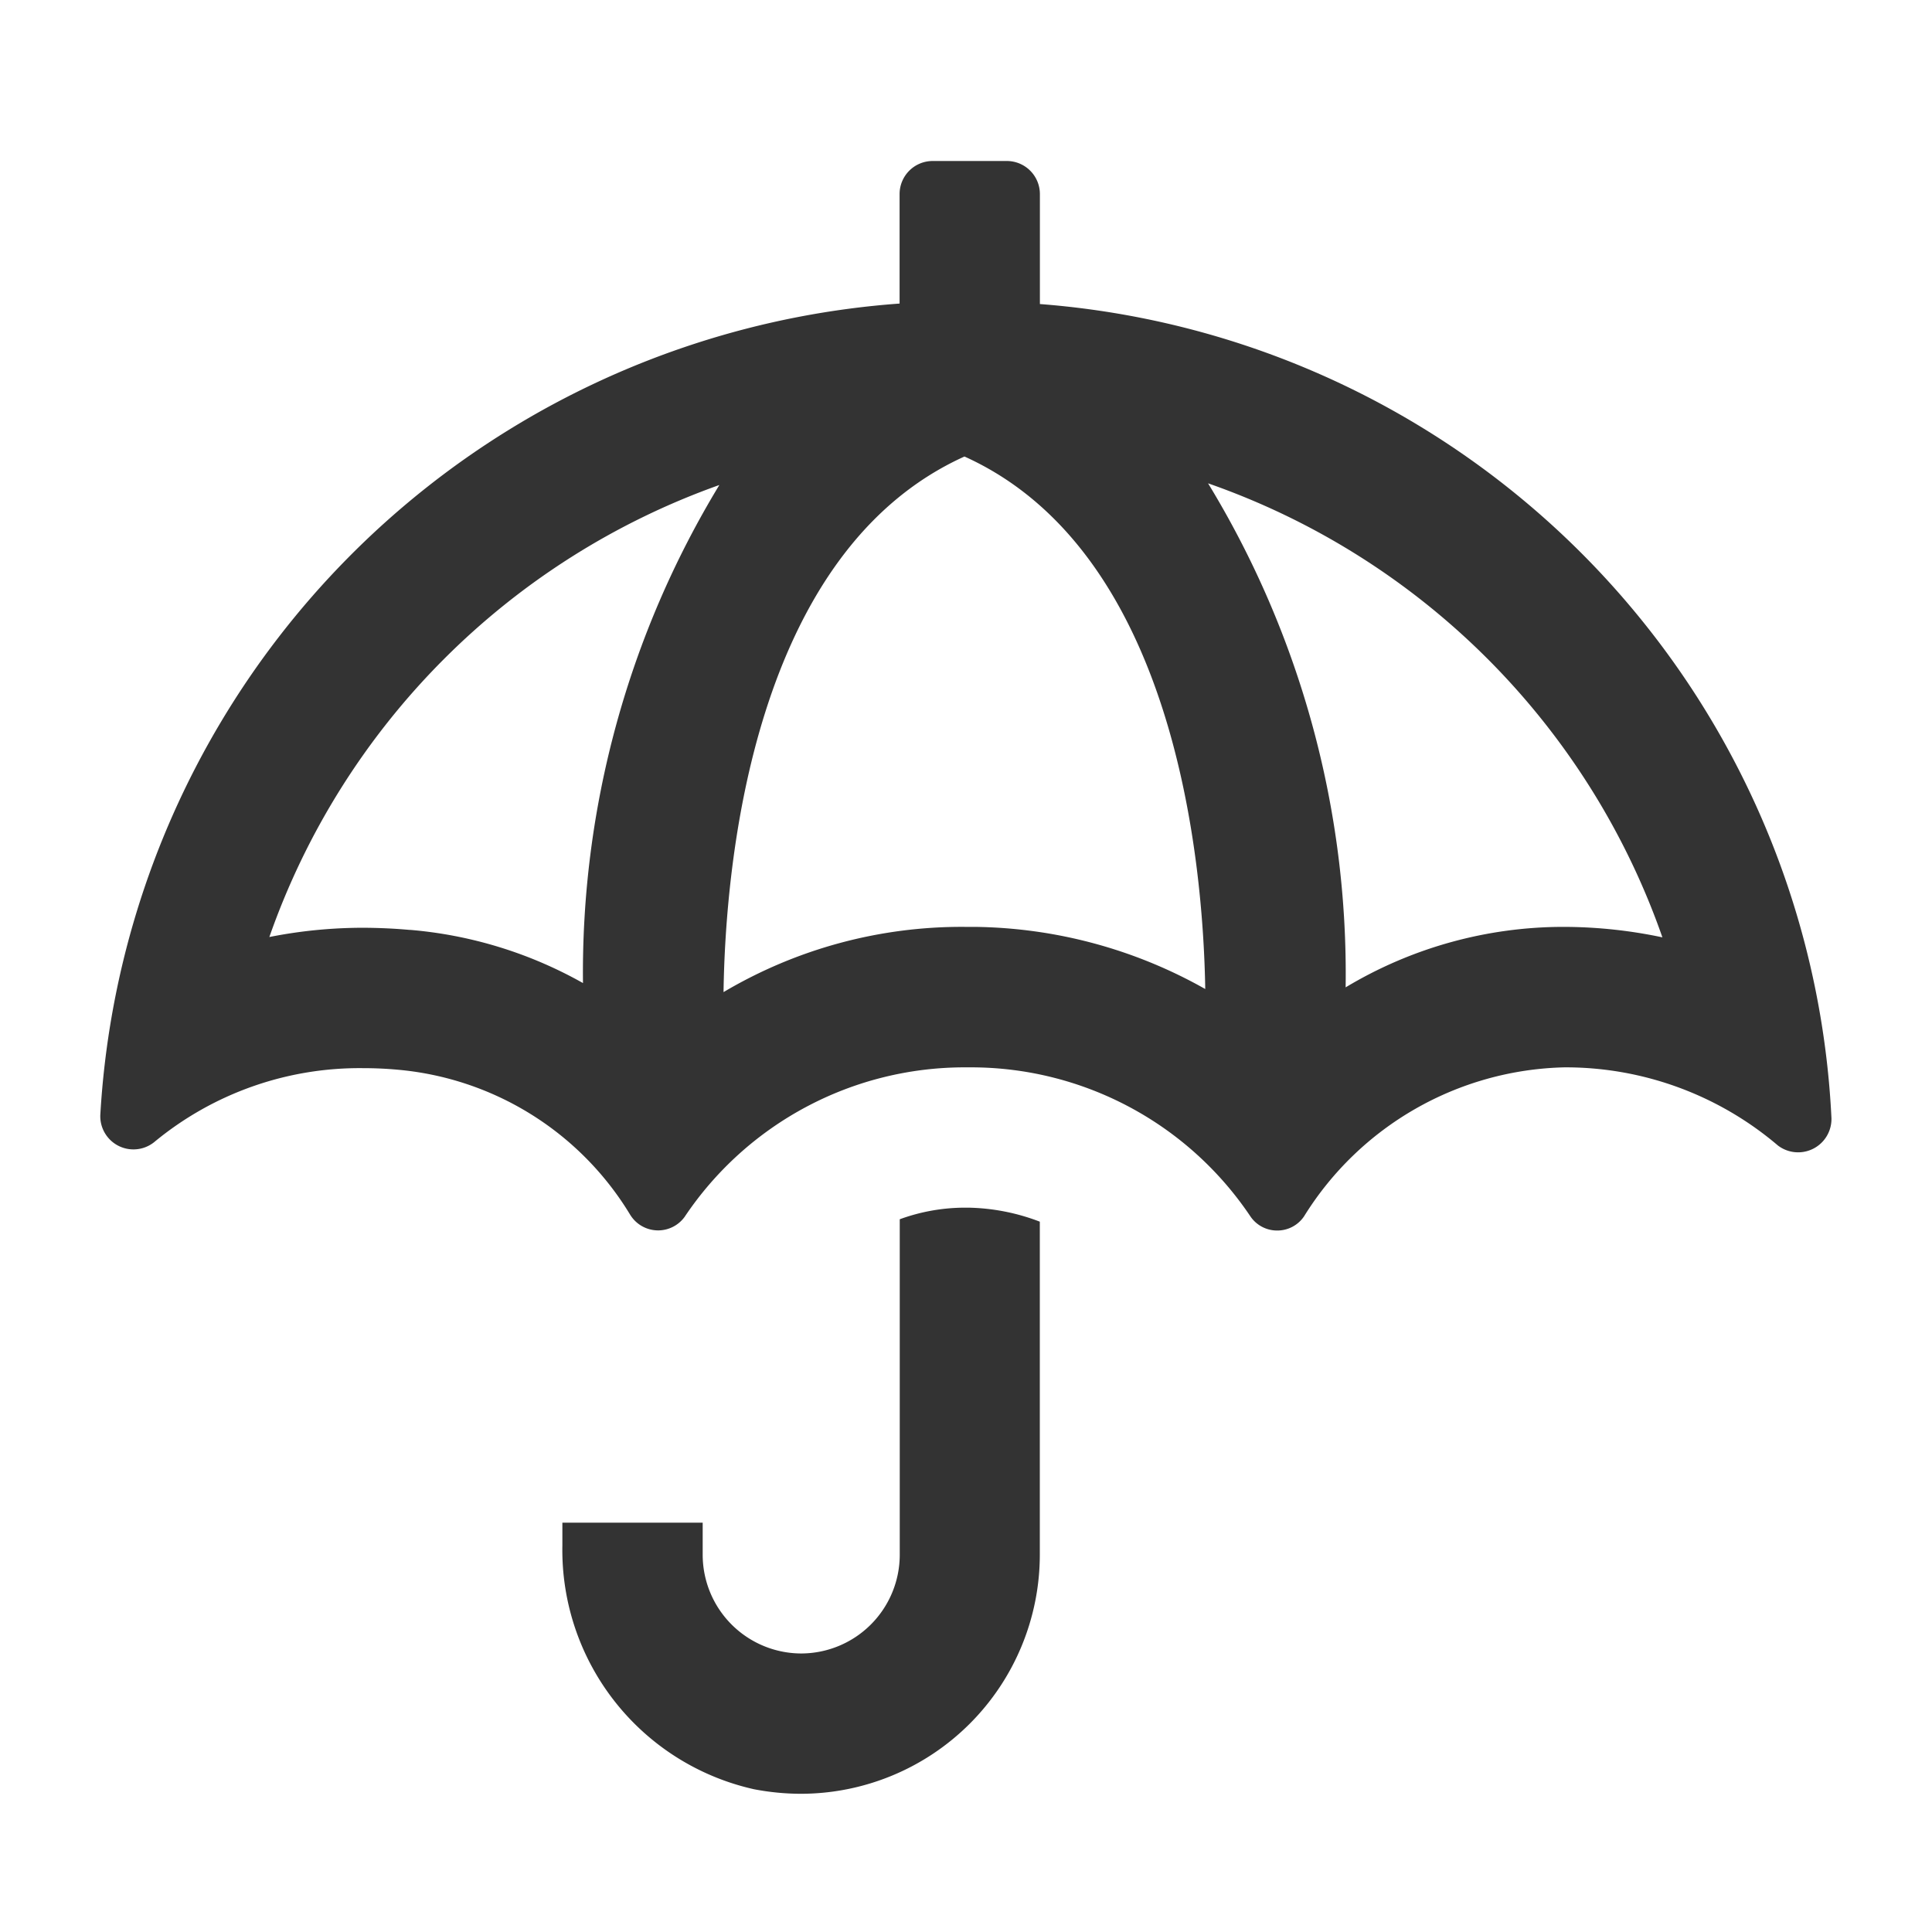 <?xml version="1.0" standalone="no"?><!DOCTYPE svg PUBLIC "-//W3C//DTD SVG 1.1//EN" "http://www.w3.org/Graphics/SVG/1.1/DTD/svg11.dtd"><svg t="1715007961470" class="icon" viewBox="0 0 1024 1024" version="1.1" xmlns="http://www.w3.org/2000/svg" p-id="45757" xmlns:xlink="http://www.w3.org/1999/xlink" width="48" height="48"><path d="M399.531 948.309a129.963 129.963 0 0 1-101.461-129.152v-12.117h74.368v17.067a52.352 52.352 0 0 0 52.139 52.267 52.352 52.352 0 0 0 52.309-52.267v-177.877a101.077 101.077 0 0 1 34.133-6.144h2.261a110.933 110.933 0 0 1 37.845 7.424v176.597a126.805 126.805 0 0 1-126.72 126.635 132.523 132.523 0 0 1-24.875-2.432z m263.253-303.531a178.304 178.304 0 0 0-147.883-79.061h-3.627a178.517 178.517 0 0 0-148.395 79.232 17.365 17.365 0 0 1-28.928-1.195 160.512 160.512 0 0 0-123.349-76.8 201.045 201.045 0 0 0-18.005-0.811 170.667 170.667 0 0 0-110.933 39.253 17.579 17.579 0 0 1-28.501-14.379 457.472 457.472 0 0 1 423.637-430.123V102.827a17.536 17.536 0 0 1 17.493-17.493h39.381a17.536 17.536 0 0 1 17.493 17.493v58.325a454.784 454.784 0 0 1 419.541 431.488 17.664 17.664 0 0 1-28.416 14.464 173.525 173.525 0 0 0-111.957-41.387h-1.109a166.869 166.869 0 0 0-138.027 78.933 17.067 17.067 0 0 1-14.251 7.552 17.067 17.067 0 0 1-14.165-7.424z m-279.339-118.912a247.467 247.467 0 0 1 128-34.603h4.907a254.251 254.251 0 0 1 122.453 32.939c-1.152-68.949-16.299-231.979-127.616-282.24-112.213 50.688-126.72 215.893-127.701 283.904z m329.728-2.517a224.213 224.213 0 0 1 115.968-32.085 254.251 254.251 0 0 1 51.968 5.547 391.765 391.765 0 0 0-240.811-240.64 499.584 499.584 0 0 1 72.917 267.179z m-495.957-30.507a224.896 224.896 0 0 1 91.776 28.203 498.133 498.133 0 0 1 72.277-263.979 391.595 391.595 0 0 0-238.507 239.573 255.147 255.147 0 0 1 49.835-4.907c8.021 0.043 16.213 0.384 24.661 1.152z" fill="#333333" p-id="45758"></path></svg>